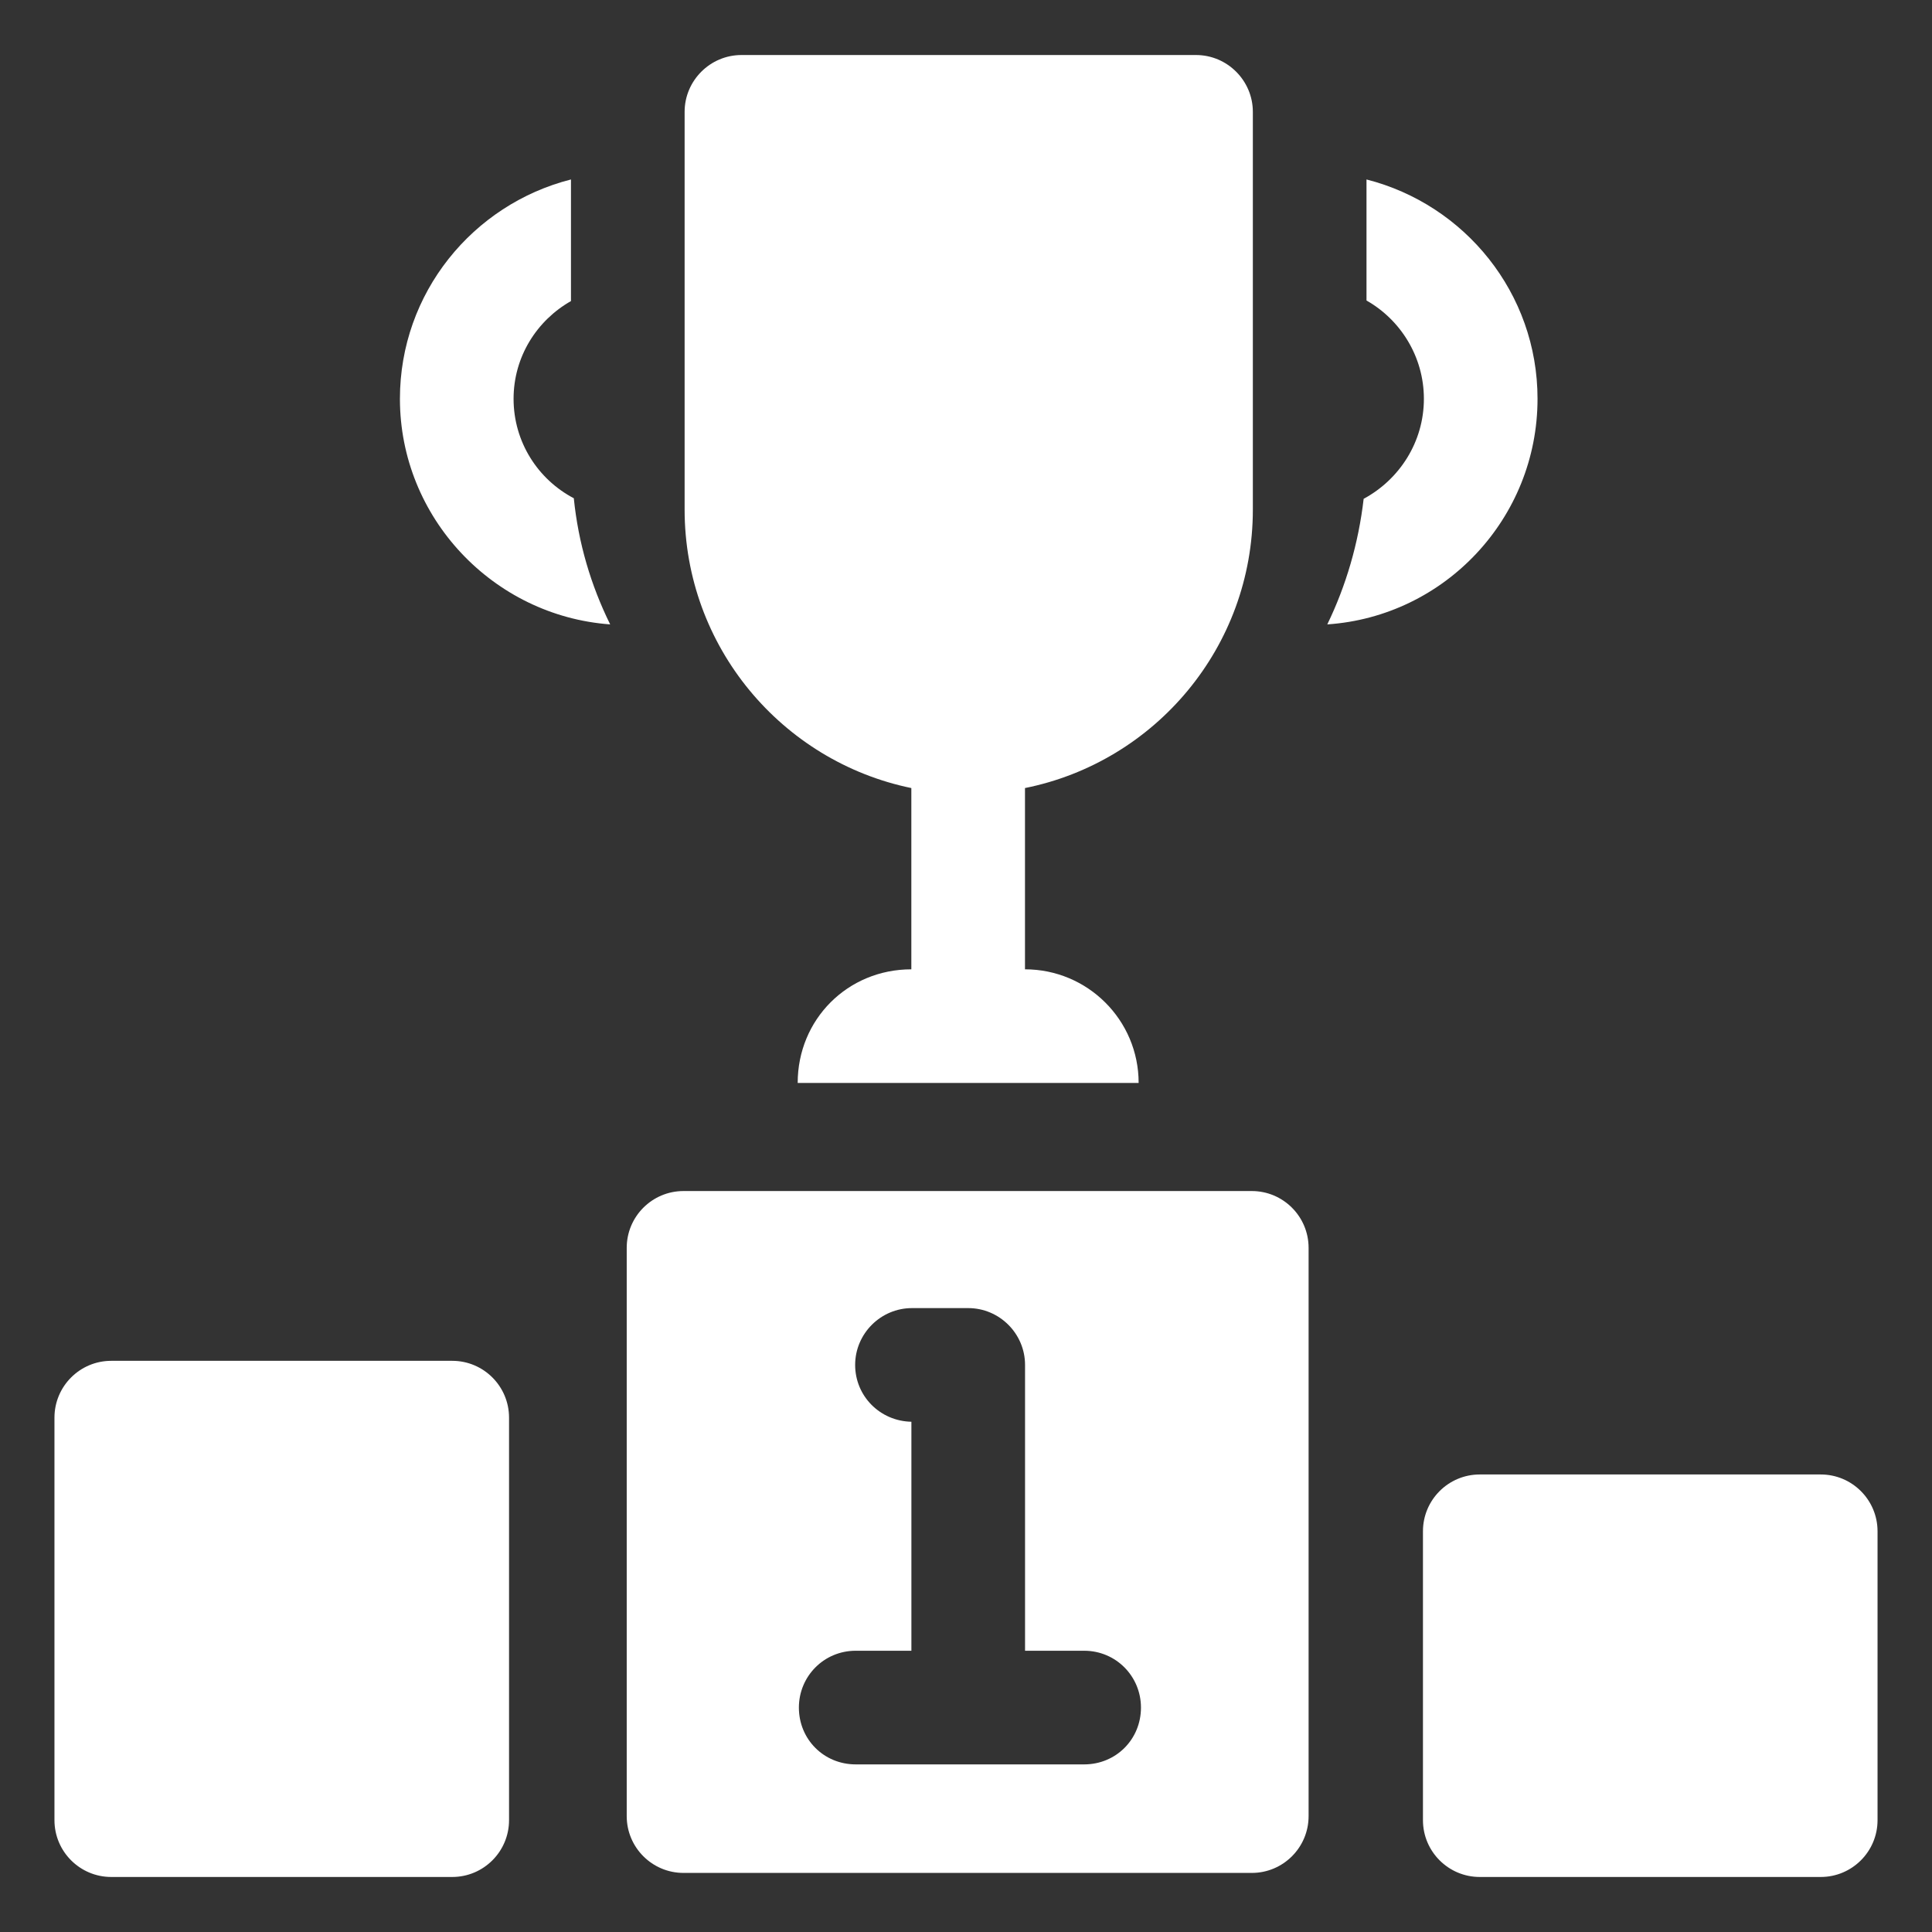 <svg width="256" height="256" viewBox="0 0 256 256" fill="none" xmlns="http://www.w3.org/2000/svg">
<rect x="0" y="0" width="256" height="256" fill="#333333" stroke="none"/>
<g clip-path="url(#clip0_444_732)">
<path d="M165.867 157.819H90.572C86.414 157.819 83.043 161.19 83.043 165.349V240.643C83.043 244.801 86.414 248.172 90.572 248.172H165.867C170.025 248.172 173.396 244.801 173.396 240.643V165.349C173.396 161.19 170.025 157.819 165.867 157.819ZM143.655 233.791H113.387C109.17 233.791 105.857 230.478 105.857 226.262C105.857 222.121 109.17 218.732 113.387 218.732H120.765V188.388C116.624 188.314 113.311 185.001 113.311 180.859C113.311 176.718 116.7 173.33 120.841 173.33H128.295C132.436 173.33 135.824 176.718 135.824 180.859V218.732H143.655C147.871 218.732 151.184 222.121 151.184 226.262C151.184 230.478 147.871 233.791 143.655 233.791ZM120.757 104.421V128.44C116.541 128.44 112.776 130.096 110.066 132.806C107.355 135.517 105.698 139.282 105.698 143.498H150.875C150.875 135.14 144.099 128.44 135.816 128.44V104.421C153.059 100.957 166.009 85.748 166.009 67.526V14.82C166.009 10.679 162.621 7.291 158.48 7.291H98.244C94.103 7.291 90.715 10.679 90.715 14.82V67.526C90.715 85.672 103.59 100.882 120.757 104.421ZM68.051 52.844C68.051 47.272 71.139 42.453 75.656 39.894V23.78C62.63 27.093 52.992 38.839 52.992 52.844C52.992 68.581 65.341 81.606 80.851 82.736C78.291 77.541 76.635 71.969 76.032 66.02C71.289 63.536 68.051 58.566 68.051 52.844ZM203.731 52.844C203.731 38.839 194.094 27.093 181.068 23.78V39.818C185.585 42.378 188.673 47.272 188.673 52.844C188.673 58.566 185.435 63.536 180.691 66.096C180.014 71.969 178.357 77.616 175.873 82.736C191.459 81.682 203.731 68.656 203.731 52.844ZM241.255 195.375H196.078C191.92 195.375 188.549 198.746 188.549 202.905V241.179C188.549 245.337 191.92 248.709 196.078 248.709H241.255C245.414 248.709 248.784 245.337 248.784 241.179V202.905C248.784 198.747 245.413 195.375 241.255 195.375ZM59.922 180.316H14.745C10.587 180.316 7.216 183.688 7.216 187.846V241.179C7.216 245.337 10.587 248.709 14.745 248.709H59.922C64.08 248.709 67.451 245.337 67.451 241.179V187.846C67.451 183.688 64.08 180.316 59.922 180.316Z" fill="white"/>
</g>
<defs>
<clipPath id="clip0_444_732">
<rect width="256" height="256" fill="white"/>
</clipPath>
</defs>
</svg>
